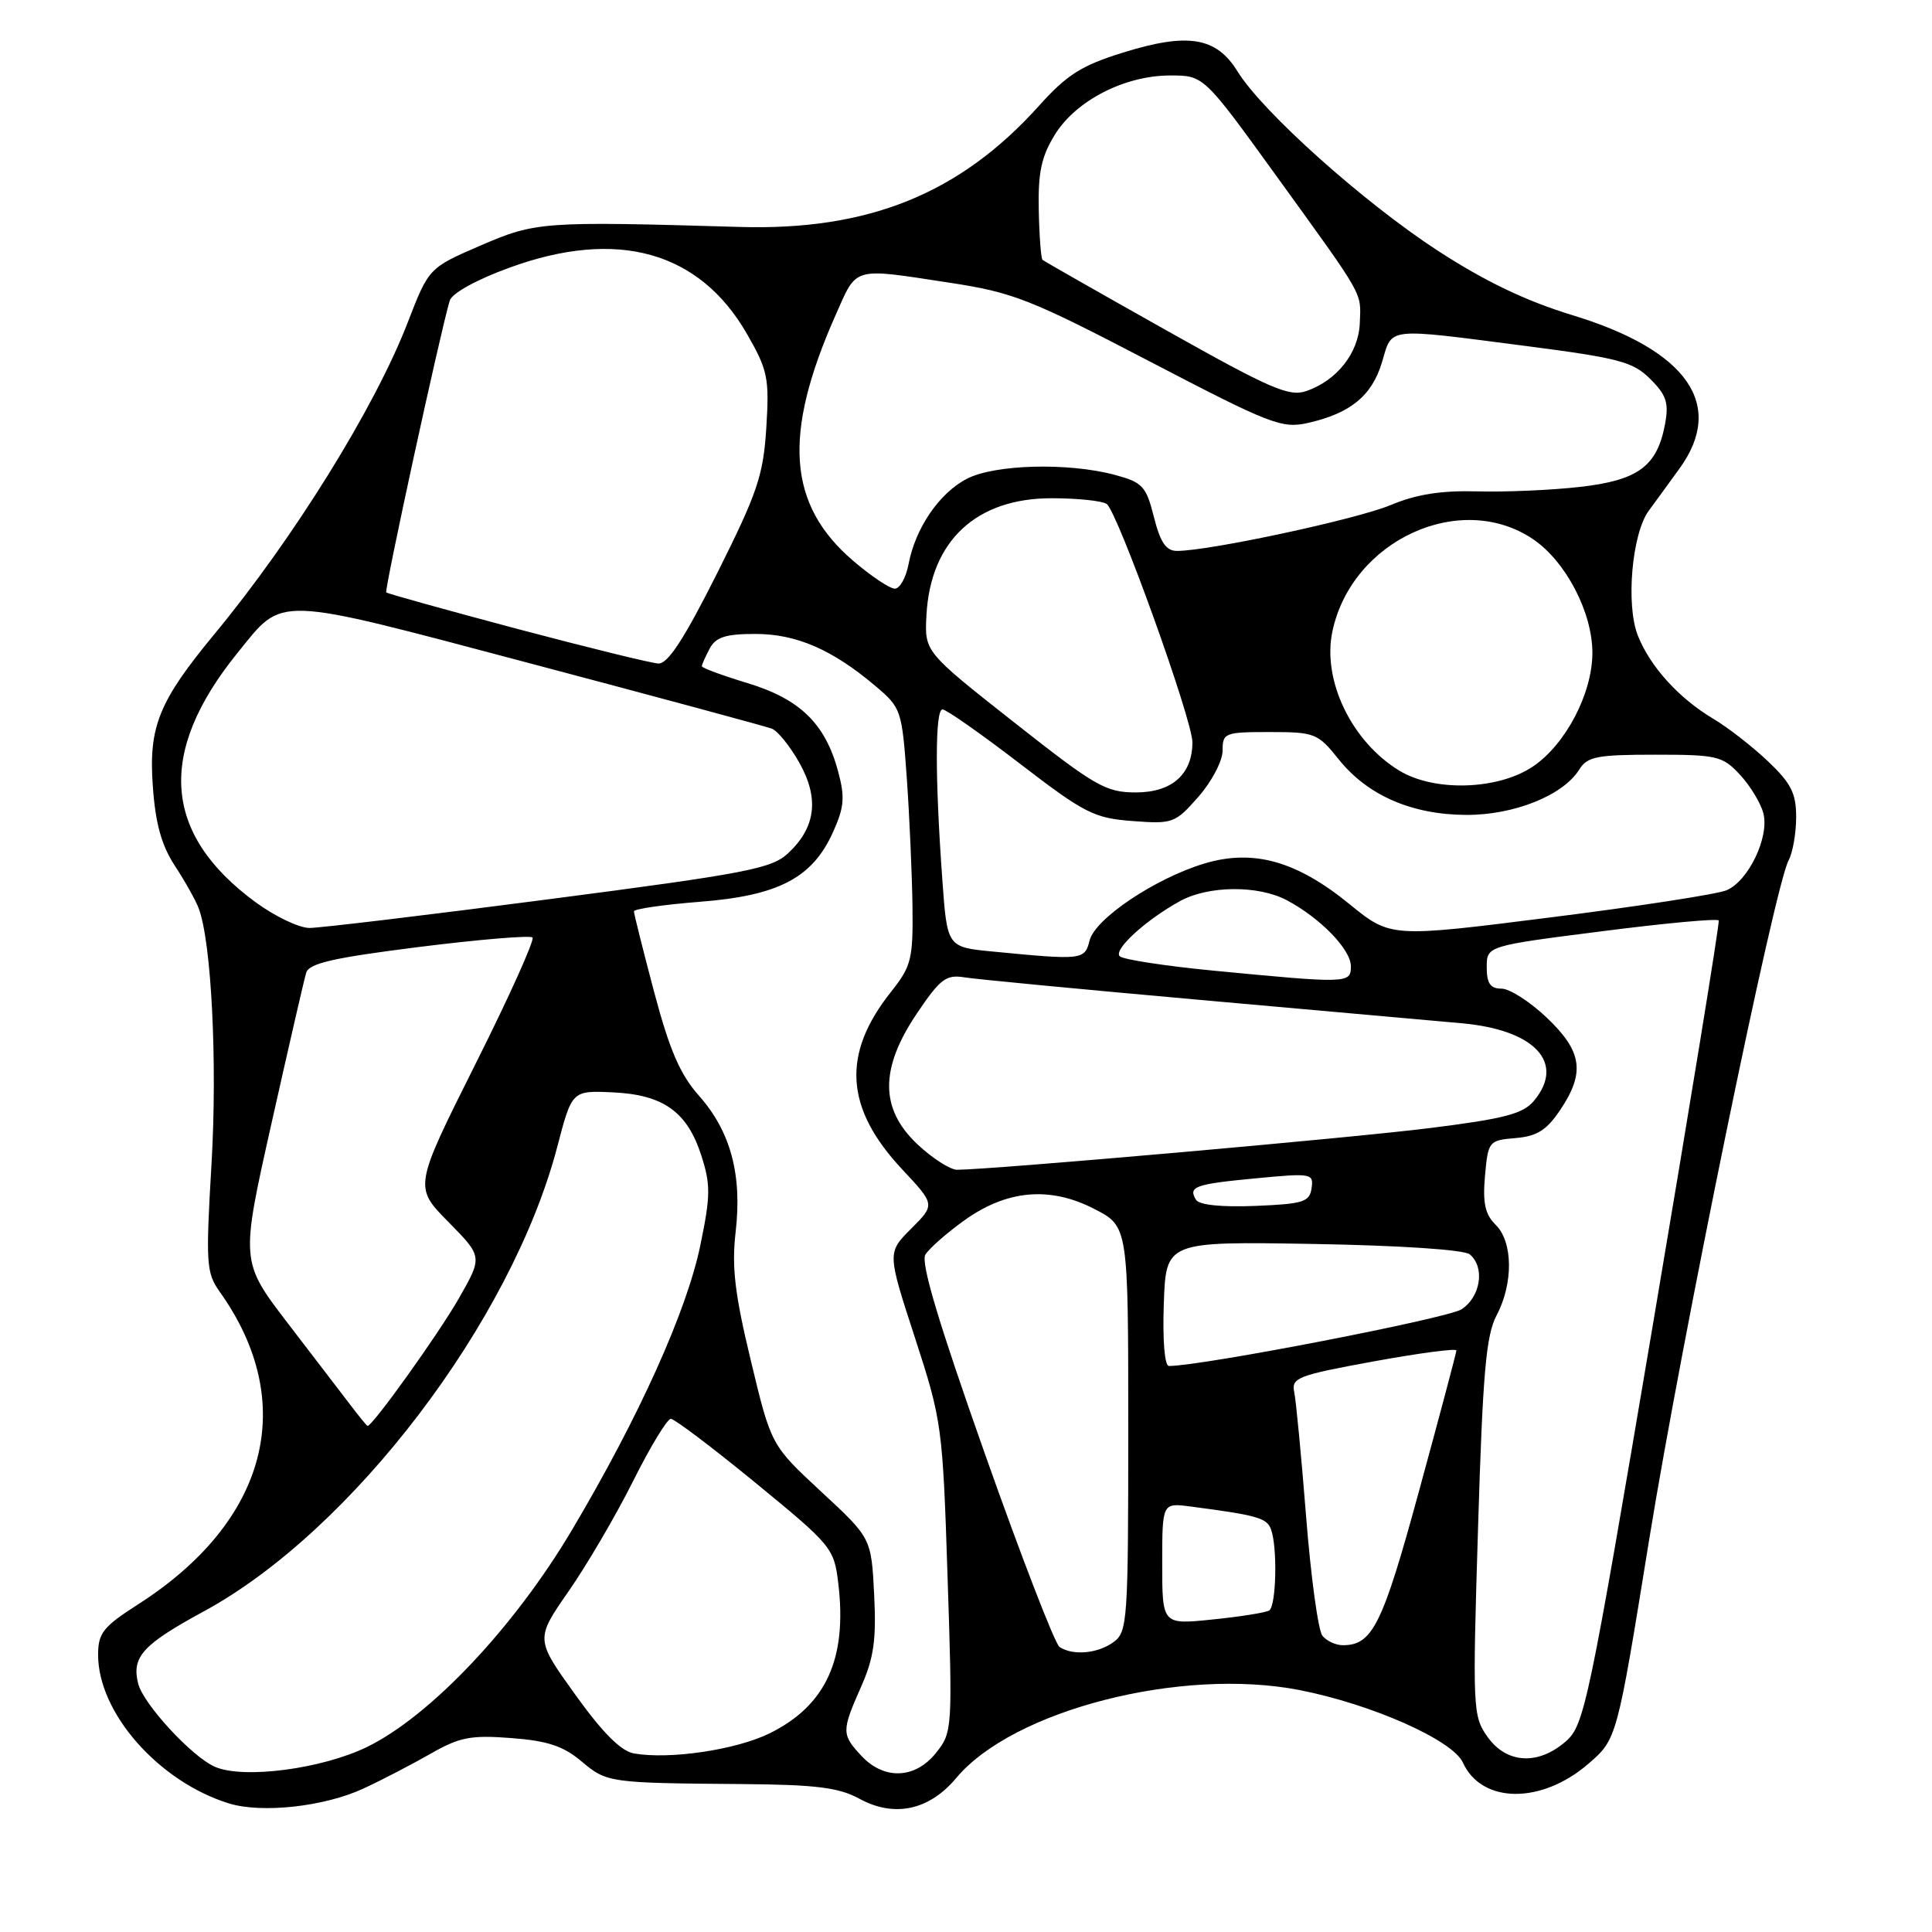 <?xml version="1.0" encoding="UTF-8" standalone="no"?>
<!DOCTYPE svg PUBLIC "-//W3C//DTD SVG 1.1//EN" "http://www.w3.org/Graphics/SVG/1.1/DTD/svg11.dtd" >
<svg xmlns="http://www.w3.org/2000/svg" xmlns:xlink="http://www.w3.org/1999/xlink" version="1.1" viewBox="0 0 256 256">
 <g >
 <path fill="currentColor"
d=" M 48.16 236.99 C 50.55 235.89 54.52 233.82 57.00 232.41 C 60.88 230.18 62.36 229.89 67.72 230.30 C 72.53 230.66 74.63 231.35 77.04 233.38 C 80.42 236.23 80.69 236.26 98.50 236.40 C 108.13 236.48 111.17 236.86 113.87 238.34 C 118.51 240.87 123.12 239.88 126.71 235.59 C 134.23 226.59 156.50 220.89 172.18 223.94 C 181.75 225.81 192.48 230.57 193.84 233.55 C 196.33 239.02 204.25 239.09 210.48 233.70 C 214.25 230.44 214.25 230.44 218.53 203.97 C 222.84 177.39 235.12 117.50 237.00 114.00 C 237.55 112.97 238.00 110.39 238.00 108.27 C 238.00 105.10 237.32 103.77 234.25 100.86 C 232.19 98.91 228.93 96.37 227.00 95.23 C 222.44 92.51 218.64 88.31 217.02 84.21 C 215.41 80.13 216.24 70.71 218.47 67.67 C 219.35 66.48 221.18 63.97 222.53 62.10 C 228.66 53.67 223.62 46.42 208.41 41.78 C 202.20 39.89 196.78 37.29 190.50 33.21 C 180.65 26.79 167.31 14.85 163.99 9.48 C 161.17 4.91 157.43 4.29 148.83 6.96 C 143.31 8.67 141.38 9.89 137.67 14.02 C 127.20 25.67 115.08 30.58 98.00 30.07 C 71.91 29.31 71.00 29.37 63.66 32.54 C 56.82 35.50 56.82 35.50 54.00 42.79 C 49.66 54.01 38.93 71.30 28.43 84.00 C 21.03 92.95 19.68 96.28 20.25 104.19 C 20.60 109.15 21.40 112.02 23.19 114.75 C 24.54 116.81 25.96 119.35 26.34 120.39 C 28.02 124.90 28.81 140.76 28.03 154.15 C 27.25 167.43 27.33 168.65 29.11 171.16 C 39.60 185.88 35.50 201.58 18.29 212.59 C 13.66 215.56 13.00 216.38 13.00 219.28 C 13.00 226.98 21.05 236.10 30.36 238.97 C 34.72 240.30 43.00 239.39 48.16 236.99 Z  M 28.48 234.11 C 25.43 232.78 19.01 225.82 18.31 223.10 C 17.42 219.54 18.88 217.93 27.03 213.50 C 46.63 202.85 67.77 175.07 73.83 152.00 C 75.79 144.50 75.79 144.50 81.15 144.74 C 87.87 145.04 91.06 147.30 92.92 153.09 C 94.17 156.95 94.16 158.43 92.80 165.00 C 91.00 173.73 84.65 187.81 75.77 202.76 C 68.14 215.62 57.05 227.36 48.66 231.47 C 42.66 234.40 32.26 235.76 28.48 234.11 Z  M 114.17 232.69 C 111.50 229.83 111.49 229.40 114.10 223.50 C 115.79 219.69 116.13 217.27 115.83 211.28 C 115.45 203.80 115.45 203.80 108.81 197.65 C 102.18 191.50 102.18 191.50 99.49 180.29 C 97.35 171.42 96.94 167.86 97.48 163.20 C 98.35 155.64 96.81 149.92 92.62 145.19 C 90.11 142.37 88.72 139.13 86.67 131.42 C 85.20 125.87 84.00 121.07 84.00 120.76 C 84.00 120.44 87.94 119.87 92.75 119.49 C 103.16 118.68 107.64 116.33 110.37 110.28 C 111.87 106.96 111.98 105.64 111.05 102.20 C 109.36 95.89 105.99 92.62 99.06 90.52 C 95.73 89.51 93.00 88.50 93.00 88.28 C 93.00 88.05 93.47 87.00 94.04 85.93 C 94.85 84.42 96.15 84.00 100.08 84.00 C 105.52 84.00 110.27 86.06 116.00 90.90 C 119.42 93.79 119.51 94.08 120.16 103.18 C 120.52 108.31 120.85 115.93 120.91 120.11 C 120.99 127.10 120.76 128.03 118.06 131.43 C 111.51 139.67 111.95 146.83 119.53 154.93 C 123.92 159.62 123.92 159.62 120.74 162.80 C 117.56 165.98 117.56 165.98 121.23 177.24 C 124.81 188.25 124.91 188.96 125.56 209.00 C 126.22 229.09 126.19 229.56 124.04 232.25 C 121.29 235.71 117.18 235.89 114.17 232.69 Z  M 84.00 232.34 C 82.28 232.04 79.85 229.60 76.22 224.54 C 70.94 217.19 70.94 217.19 75.35 210.84 C 77.78 207.35 81.62 200.79 83.89 196.25 C 86.16 191.71 88.41 188.00 88.89 188.00 C 89.36 188.00 94.42 191.82 100.13 196.50 C 110.18 204.74 110.52 205.14 111.07 209.74 C 112.29 219.80 109.45 226.00 101.95 229.69 C 97.50 231.87 88.72 233.17 84.00 232.34 Z  M 197.11 230.15 C 195.15 227.41 195.11 226.46 195.85 202.40 C 196.47 181.95 196.91 176.93 198.30 174.30 C 200.54 170.07 200.49 164.55 198.18 162.29 C 196.78 160.91 196.45 159.41 196.77 155.80 C 197.18 151.22 197.28 151.10 200.81 150.80 C 203.65 150.57 204.93 149.76 206.72 147.10 C 210.07 142.12 209.66 139.32 204.96 134.85 C 202.73 132.73 200.03 131.00 198.96 131.00 C 197.48 131.00 197.00 130.31 197.00 128.17 C 197.00 125.34 197.00 125.34 212.25 123.40 C 220.64 122.32 227.61 121.68 227.74 121.97 C 227.88 122.26 223.95 146.35 219.02 175.50 C 210.49 225.96 209.93 228.61 207.47 230.75 C 203.81 233.94 199.63 233.70 197.11 230.15 Z  M 140.39 218.23 C 139.79 217.83 135.33 206.30 130.49 192.60 C 124.32 175.14 121.97 167.27 122.62 166.24 C 123.13 165.42 125.41 163.41 127.69 161.77 C 133.35 157.67 139.09 157.14 145.00 160.19 C 149.50 162.50 149.50 162.50 149.50 189.33 C 149.50 214.74 149.40 216.24 147.56 217.58 C 145.46 219.11 142.17 219.41 140.39 218.23 Z  M 175.23 216.75 C 174.67 216.06 173.70 208.97 173.07 201.00 C 172.44 193.03 171.73 185.58 171.49 184.45 C 171.10 182.56 171.97 182.23 182.03 180.39 C 188.06 179.29 192.99 178.64 192.98 178.94 C 192.97 179.25 190.76 187.58 188.06 197.45 C 183.19 215.33 181.87 218.00 177.93 218.00 C 177.00 218.00 175.79 217.44 175.23 216.75 Z  M 154.00 207.20 C 154.00 199.13 154.00 199.13 157.75 199.62 C 166.54 200.77 167.84 201.13 168.40 202.61 C 169.29 204.93 169.12 212.81 168.17 213.40 C 167.71 213.68 164.34 214.22 160.67 214.59 C 154.00 215.28 154.00 215.28 154.00 207.20 Z  M 46.45 186.19 C 45.32 184.71 41.57 179.82 38.13 175.33 C 31.87 167.15 31.87 167.15 35.98 148.83 C 38.24 138.75 40.30 129.78 40.57 128.90 C 40.94 127.64 44.16 126.91 55.52 125.48 C 63.48 124.48 70.25 123.92 70.56 124.22 C 70.87 124.53 67.46 132.10 62.98 141.03 C 54.85 157.28 54.85 157.28 59.40 161.90 C 63.95 166.52 63.95 166.52 60.82 172.01 C 58.15 176.70 49.27 189.11 48.69 188.94 C 48.59 188.91 47.58 187.68 46.45 186.19 Z  M 154.21 172.75 C 154.50 164.50 154.50 164.50 174.00 164.83 C 185.51 165.03 194.01 165.59 194.75 166.21 C 196.79 167.90 196.21 171.82 193.66 173.49 C 191.82 174.69 159.26 181.00 154.89 181.00 C 154.32 181.00 154.04 177.64 154.21 172.75 Z  M 158.48 158.98 C 157.41 157.23 158.31 156.90 166.45 156.13 C 173.78 155.43 174.08 155.48 173.79 157.45 C 173.53 159.27 172.68 159.53 166.34 159.79 C 161.87 159.97 158.91 159.67 158.48 158.98 Z  M 121.57 151.63 C 116.58 146.93 116.56 141.60 121.51 134.26 C 124.56 129.73 125.37 129.11 127.76 129.50 C 129.27 129.75 143.32 131.09 159.00 132.49 C 174.68 133.89 190.29 135.29 193.71 135.59 C 203.39 136.46 207.46 140.84 203.25 145.87 C 201.82 147.59 199.33 148.24 189.50 149.47 C 178.97 150.80 131.34 154.99 126.82 155.00 C 125.90 155.00 123.54 153.48 121.57 151.63 Z  M 160.83 128.62 C 154.41 128.00 148.81 127.14 148.37 126.71 C 147.50 125.84 151.84 121.88 156.38 119.39 C 160.14 117.33 166.73 117.28 170.50 119.28 C 174.95 121.64 179.00 125.81 179.00 128.04 C 179.00 130.32 178.61 130.33 160.83 128.62 Z  M 131.50 126.08 C 125.50 125.50 125.50 125.50 124.86 116.50 C 123.88 102.93 123.90 94.00 124.89 94.00 C 125.37 94.00 129.99 97.23 135.14 101.19 C 143.71 107.77 144.97 108.41 150.05 108.79 C 155.40 109.20 155.72 109.08 158.80 105.57 C 160.56 103.57 162.00 100.82 162.00 99.47 C 162.00 97.11 162.27 97.00 168.25 97.00 C 174.23 97.00 174.62 97.16 177.38 100.61 C 181.20 105.39 187.06 107.95 194.29 107.98 C 200.63 108.00 207.11 105.40 209.25 101.98 C 210.32 100.25 211.60 100.00 219.29 100.00 C 227.55 100.00 228.25 100.17 230.57 102.67 C 231.93 104.14 233.32 106.44 233.66 107.78 C 234.46 110.95 231.66 116.77 228.76 117.97 C 227.52 118.49 217.00 120.11 205.38 121.57 C 184.26 124.24 184.26 124.24 178.79 119.78 C 171.78 114.07 166.06 112.48 159.59 114.42 C 153.08 116.38 145.11 121.72 144.38 124.61 C 143.73 127.21 143.45 127.24 131.50 126.08 Z  M 33.88 119.56 C 21.55 110.51 20.78 99.71 31.49 86.49 C 37.65 78.89 35.97 78.82 70.28 87.91 C 87.09 92.36 101.48 96.25 102.27 96.55 C 103.05 96.85 104.69 98.88 105.92 101.07 C 108.57 105.79 108.10 109.62 104.45 113.04 C 102.26 115.10 99.01 115.73 72.76 119.15 C 56.67 121.25 42.38 122.96 41.00 122.96 C 39.62 122.95 36.42 121.42 33.88 119.56 Z  M 134.33 95.68 C 122.50 86.36 122.50 86.36 122.76 81.51 C 123.29 71.66 129.37 65.99 139.40 66.02 C 142.75 66.02 146.01 66.36 146.63 66.77 C 148.04 67.68 158.00 95.36 158.00 98.36 C 158.00 102.59 155.29 105.00 150.52 105.00 C 146.52 105.00 145.15 104.21 134.33 95.68 Z  M 185.41 102.11 C 179.08 98.25 175.18 90.13 176.55 83.67 C 179.10 71.57 193.56 64.94 203.16 71.46 C 207.48 74.40 211.00 81.14 211.00 86.50 C 211.00 91.86 207.48 98.60 203.16 101.54 C 198.54 104.68 190.07 104.95 185.41 102.11 Z  M 68.50 83.32 C 59.15 80.83 51.36 78.66 51.18 78.50 C 50.90 78.23 58.31 44.12 59.59 39.84 C 59.88 38.86 63.13 37.06 67.50 35.47 C 81.79 30.25 92.68 33.29 98.98 44.25 C 101.74 49.06 101.95 50.10 101.54 56.68 C 101.14 63.00 100.37 65.28 95.04 75.93 C 90.67 84.63 88.50 87.98 87.24 87.92 C 86.28 87.87 77.85 85.80 68.50 83.32 Z  M 113.05 74.31 C 104.36 66.87 103.69 57.61 110.72 41.75 C 113.60 35.26 112.84 35.48 125.76 37.45 C 134.24 38.74 136.46 39.61 152.30 47.87 C 168.36 56.24 169.85 56.82 173.32 56.04 C 178.94 54.77 181.79 52.44 183.12 48.00 C 184.53 43.30 183.41 43.42 202.30 45.86 C 214.54 47.45 216.40 47.94 218.68 50.23 C 220.82 52.36 221.15 53.39 220.62 56.23 C 219.57 61.80 217.05 63.65 209.33 64.52 C 205.57 64.95 199.47 65.21 195.78 65.11 C 190.97 64.98 187.69 65.49 184.28 66.92 C 179.80 68.80 160.23 73.00 155.96 73.00 C 154.51 73.00 153.75 71.89 152.90 68.51 C 151.87 64.42 151.40 63.92 147.75 62.93 C 141.58 61.27 131.82 61.52 128.12 63.44 C 124.47 65.32 121.29 69.97 120.39 74.75 C 120.05 76.54 119.23 78.00 118.57 78.00 C 117.90 78.00 115.42 76.34 113.05 74.31 Z  M 154.49 43.74 C 145.70 38.80 138.34 34.61 138.14 34.43 C 137.94 34.25 137.71 31.27 137.64 27.80 C 137.54 22.83 137.99 20.73 139.79 17.82 C 142.60 13.30 149.04 10.00 155.07 10.00 C 159.50 10.00 159.50 10.00 169.08 23.25 C 180.93 39.65 180.34 38.61 180.18 42.82 C 180.03 46.75 177.17 50.40 173.12 51.81 C 170.82 52.61 168.40 51.56 154.49 43.74 Z "/>
</g>
</svg>
